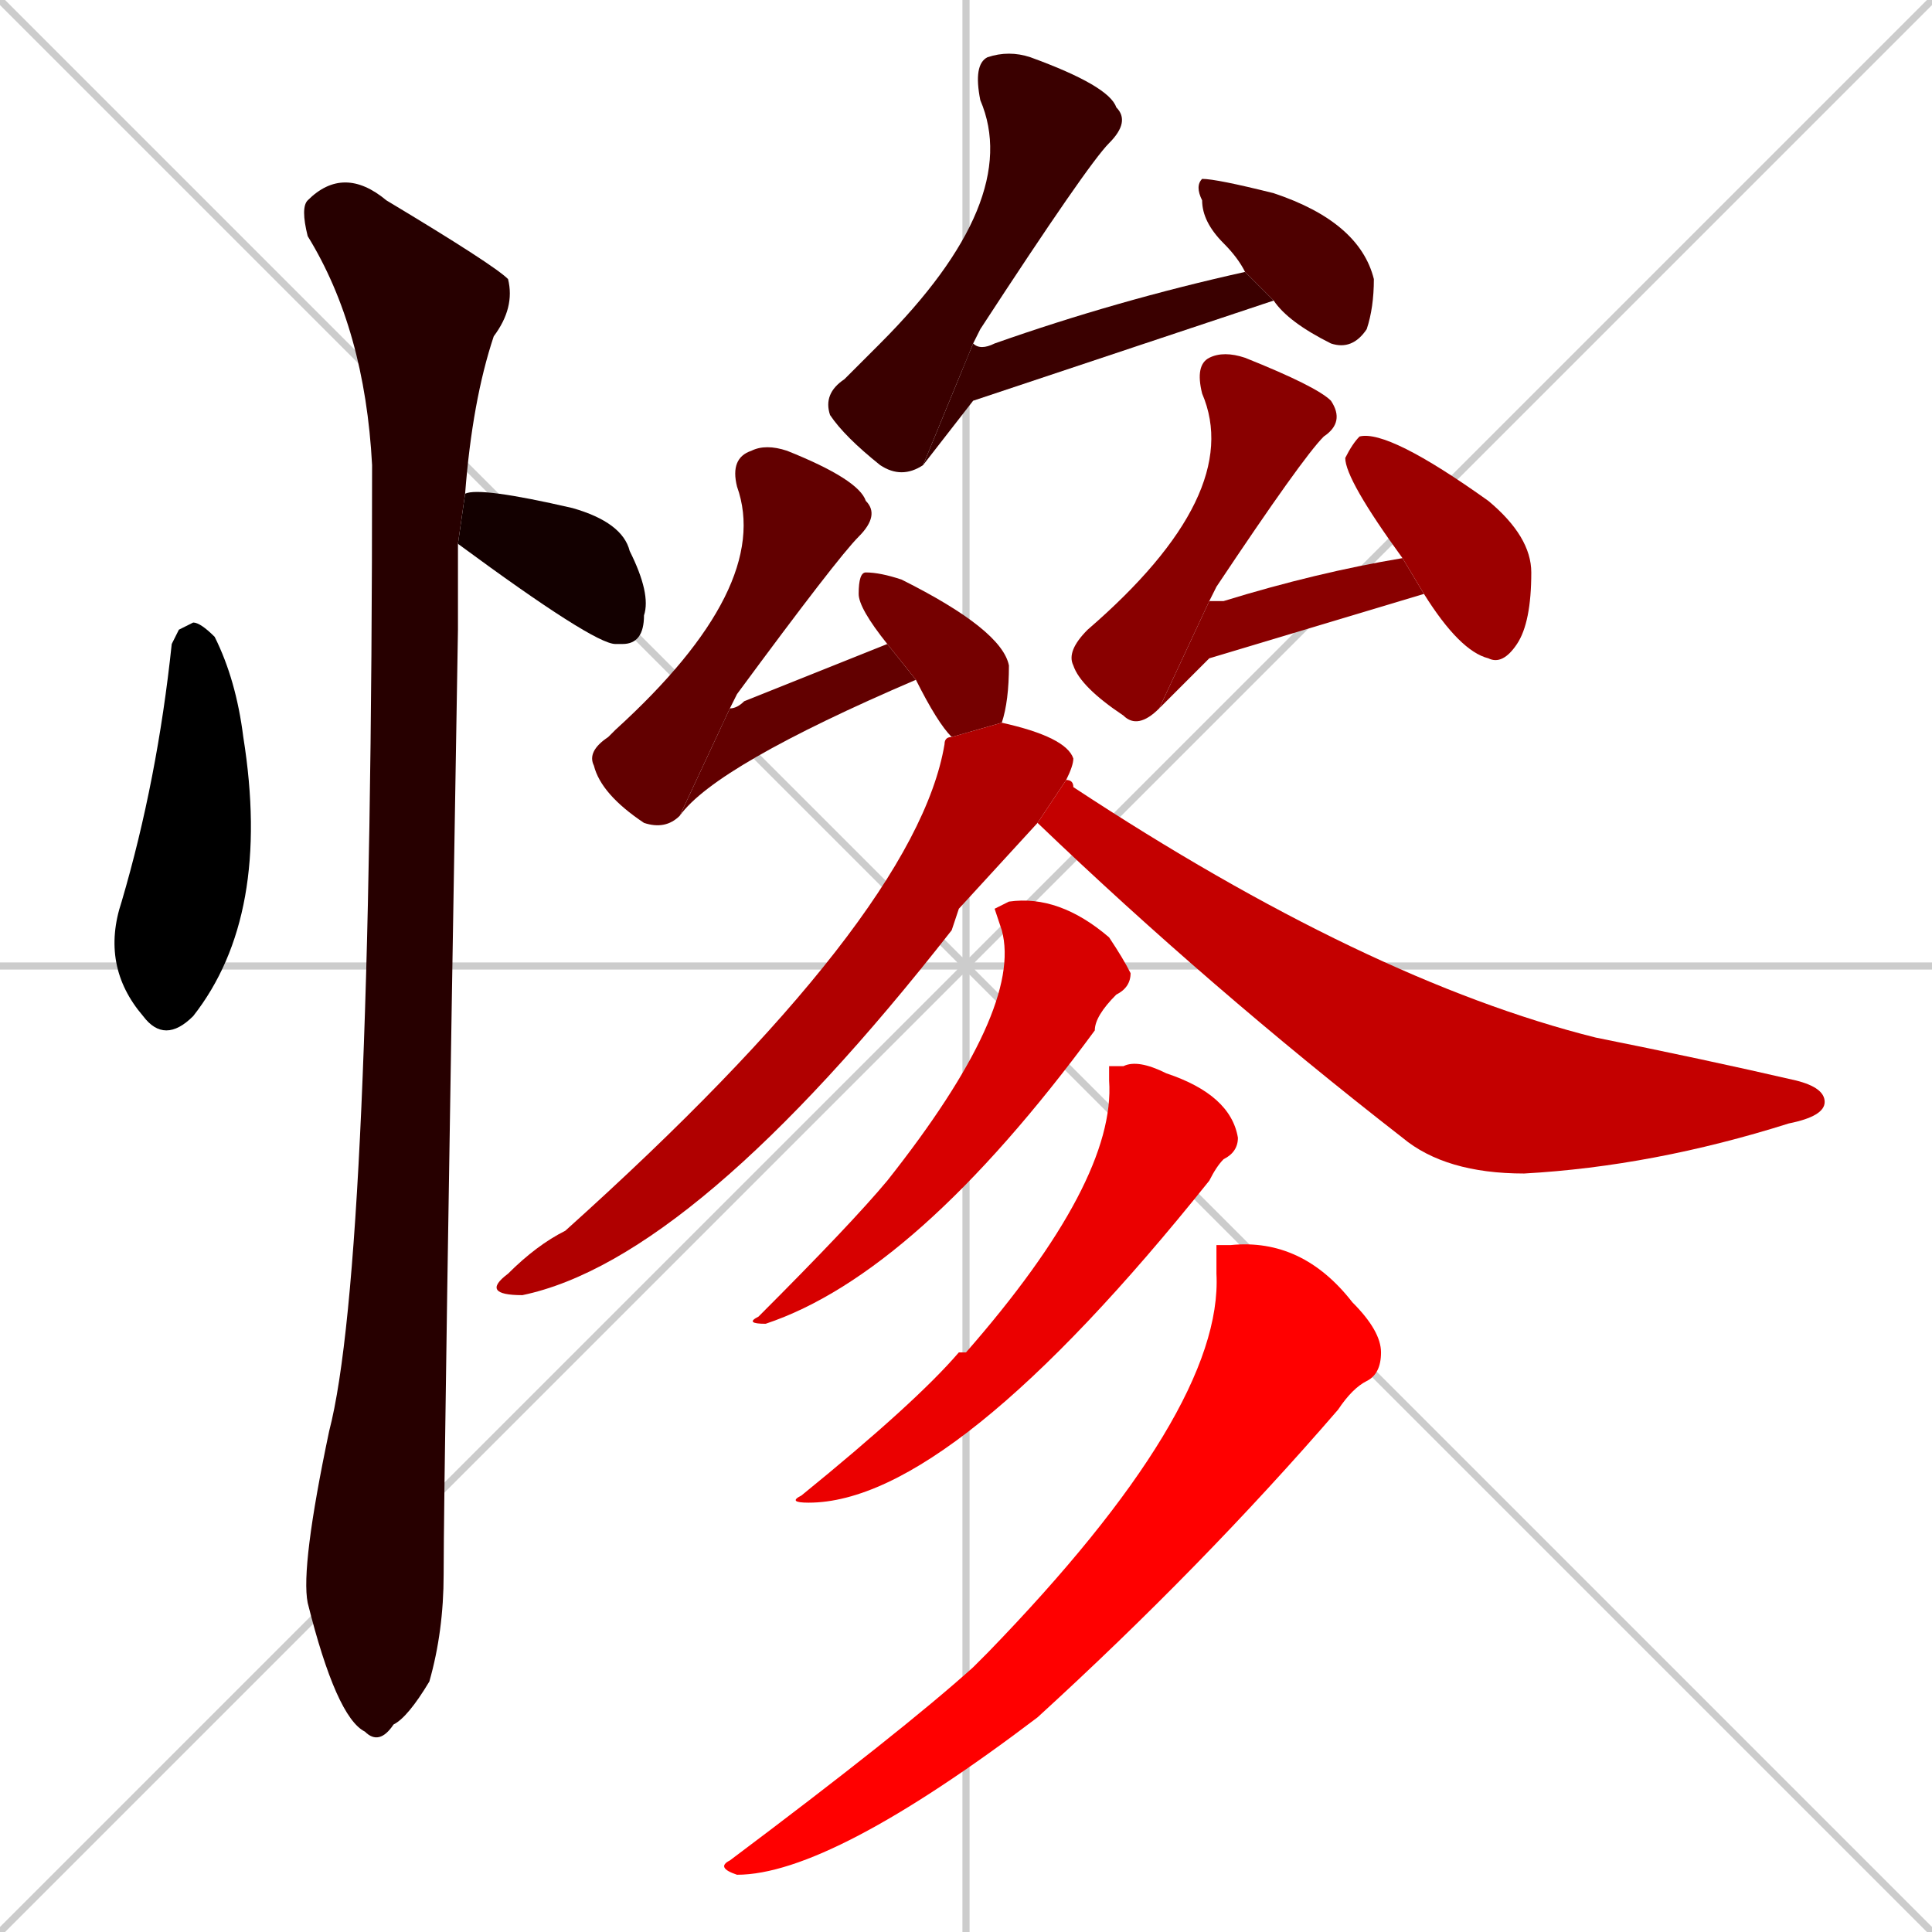 <svg xmlns="http://www.w3.org/2000/svg" xmlns:xlink="http://www.w3.org/1999/xlink" width="270" height="270"><path d="M 0 0 L 270 270 M 270 0 L 0 270 M 135 0 L 135 270 M 0 135 L 270 135" stroke="#CCCCCC" /><path d="M 25 88 L 27 87 Q 28 87 30 89 Q 33 95 34 103 Q 38 128 27 142 Q 23 146 20 142 Q 14 135 17 126 Q 22 109 24 90" fill="#000000" /><path d="M 65 69 Q 67 68 80 71 Q 87 73 88 77 Q 91 83 90 86 Q 90 90 87 90 Q 87 90 86 90 Q 83 90 64 76" fill="#130000" /><path d="M 64 82 L 64 88 Q 62 207 62 220 Q 62 228 60 235 Q 57 240 55 241 Q 53 244 51 242 Q 47 240 43 224 Q 42 219 46 200 Q 52 177 52 65 Q 51 46 43 33 Q 42 29 43 28 Q 48 23 54 28 Q 69 37 71 39 Q 72 43 69 47 Q 66 56 65 69 L 64 76" fill="#270000" /><path d="M 129 65 Q 126 67 123 65 Q 118 61 116 58 Q 115 55 118 53 Q 121 50 123 48 Q 143 28 137 14 Q 136 9 138 8 Q 141 7 144 8 Q 155 12 156 15 Q 158 17 155 20 Q 152 23 137 46 Q 136 48 136 48" fill="#3a0000" /><path d="M 136 56 L 129 65 L 136 48 Q 137 49 139 48 Q 156 42 174 38 L 178 42" fill="#3a0000" /><path d="M 174 38 Q 173 36 171 34 Q 168 31 168 28 Q 167 26 168 25 Q 170 25 178 27 Q 190 31 192 39 Q 192 43 191 46 Q 189 49 186 48 Q 180 45 178 42" fill="#4e0000" /><path d="M 95 114 Q 93 116 90 115 Q 84 111 83 107 Q 82 105 85 103 Q 86 102 86 102 Q 108 82 103 68 Q 102 64 105 63 Q 107 62 110 63 Q 120 67 121 70 Q 123 72 120 75 Q 117 78 103 97 Q 102 99 102 99" fill="#620000" /><path d="M 128 95 Q 100 107 95 114 L 102 99 Q 103 99 104 98 Q 114 94 124 90" fill="#620000" /><path d="M 133 103 Q 131 101 128 95 L 124 90 Q 120 85 120 83 Q 120 80 121 80 Q 123 80 126 81 Q 140 88 141 93 Q 141 98 140 101" fill="#750000" /><path d="M 162 99 Q 159 102 157 100 Q 151 96 150 93 Q 149 91 152 88 Q 174 69 168 55 Q 167 51 169 50 Q 171 49 174 50 Q 184 54 186 56 Q 188 59 185 61 Q 182 64 170 82 Q 169 84 169 84" fill="#890000" /><path d="M 169 92 L 162 99 L 169 84 Q 170 84 171 84 Q 184 80 196 78 L 199 83" fill="#890000" /><path d="M 196 78 Q 188 67 188 64 Q 189 62 190 61 Q 194 60 208 70 Q 214 75 214 80 Q 214 87 212 90 Q 210 93 208 92 Q 204 91 199 83" fill="#9c0000" /><path d="M 134 127 L 133 130 Q 97 176 73 181 Q 67 181 71 178 Q 75 174 79 172 Q 128 128 132 104 Q 132 103 133 103 L 140 101 Q 149 103 150 106 Q 150 107 149 109 L 145 115" fill="#b00000" /><path d="M 149 109 Q 150 109 150 110 Q 191 137 223 145 Q 238 148 251 151 Q 255 152 255 154 Q 255 156 250 157 Q 231 163 213 164 Q 202 164 196 159 Q 169 138 145 115" fill="#c40000" /><path d="M 139 127 L 141 126 Q 148 125 155 131 Q 157 134 158 136 Q 158 138 156 139 Q 153 142 153 144 Q 128 178 107 185 Q 104 185 106 184 Q 119 171 124 165 Q 143 141 140 130" fill="#d70000" /><path d="M 155 149 L 157 149 Q 159 148 163 150 Q 172 153 173 159 Q 173 161 171 162 Q 170 163 169 165 Q 133 210 113 210 Q 110 210 112 209 Q 128 196 134 189 Q 135 189 135 189 Q 156 165 155 151" fill="#eb0000" /><path d="M 170 174 L 172 174 Q 182 173 189 182 Q 193 186 193 189 Q 193 192 191 193 Q 189 194 187 197 Q 168 219 145 240 Q 116 262 103 262 Q 100 261 102 260 Q 126 242 136 233 Q 137 232 138 231 Q 171 197 170 178" fill="#ff0000" /></svg>